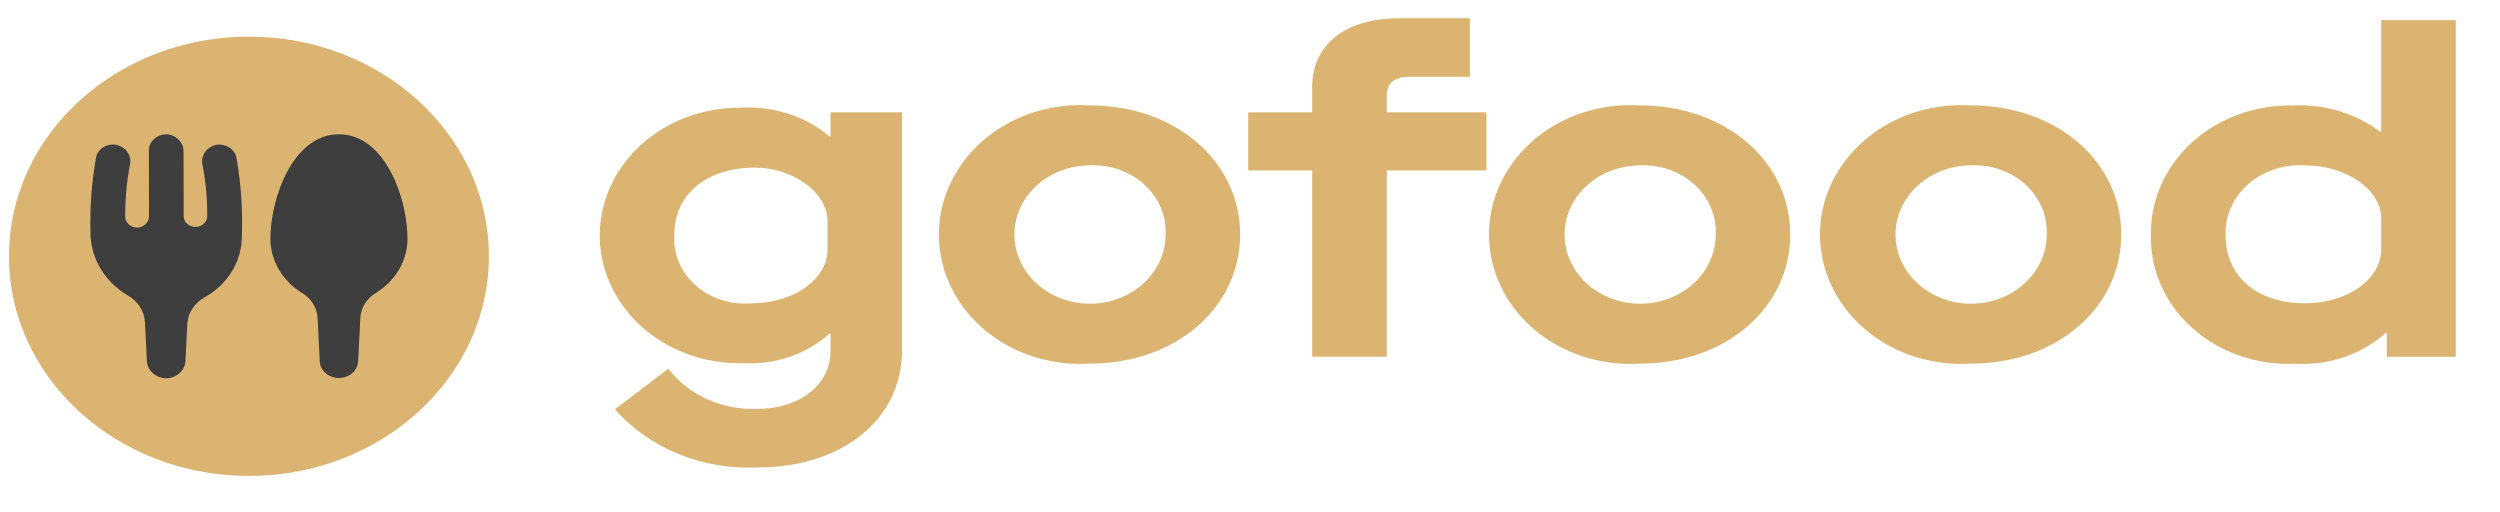 <svg width="200" height="41" viewBox="0 0 200 41" fill="none" xmlns="http://www.w3.org/2000/svg">
<g clip-path="url(#clip0_414_340)">
<path d="M19.914 38.076C30.516 38.076 39.111 30.208 39.111 20.503C39.111 10.797 30.516 2.929 19.914 2.929C9.312 2.929 0.717 10.797 0.717 20.503C0.717 30.208 9.312 38.076 19.914 38.076Z" fill="#DCB472"/>
<path d="M18.927 12.683C18.904 12.514 18.843 12.351 18.75 12.204C18.656 12.056 18.531 11.928 18.382 11.825C18.233 11.722 18.063 11.648 17.882 11.606C17.701 11.564 17.512 11.556 17.328 11.581C16.955 11.655 16.628 11.858 16.416 12.147C16.204 12.436 16.124 12.79 16.192 13.132C16.458 14.505 16.587 15.897 16.577 17.291C16.578 17.404 16.553 17.516 16.507 17.62C16.46 17.724 16.39 17.819 16.303 17.899C16.216 17.979 16.113 18.043 15.998 18.086C15.884 18.13 15.762 18.152 15.638 18.152C15.515 18.153 15.392 18.131 15.278 18.088C15.163 18.045 15.059 17.982 14.972 17.903C14.884 17.823 14.814 17.729 14.767 17.625C14.719 17.521 14.694 17.409 14.694 17.296L14.685 12.161C14.701 11.841 14.594 11.527 14.384 11.272C14.174 11.016 13.873 10.835 13.533 10.759C13.327 10.731 13.117 10.744 12.917 10.799C12.718 10.853 12.534 10.947 12.379 11.074C12.224 11.201 12.102 11.358 12.021 11.533C11.94 11.707 11.902 11.896 11.911 12.086L11.919 17.296C11.924 17.533 11.826 17.761 11.647 17.933C11.468 18.104 11.223 18.204 10.963 18.211C10.835 18.208 10.708 18.182 10.59 18.134C10.473 18.086 10.367 18.017 10.279 17.931C10.191 17.845 10.123 17.744 10.078 17.634C10.033 17.523 10.013 17.406 10.019 17.289C10.012 15.895 10.141 14.504 10.404 13.132C10.473 12.789 10.393 12.435 10.181 12.146C9.97 11.855 9.642 11.652 9.268 11.579C9.083 11.55 8.894 11.556 8.711 11.597C8.529 11.638 8.358 11.712 8.208 11.815C8.058 11.918 7.933 12.048 7.84 12.197C7.748 12.346 7.689 12.511 7.669 12.681C7.324 14.664 7.18 16.673 7.239 18.68C7.264 20.679 8.377 22.535 10.204 23.627C11.023 24.088 11.543 24.885 11.596 25.764L11.748 28.834C11.762 29.613 12.442 30.244 13.294 30.267C13.704 30.256 14.093 30.101 14.381 29.834C14.669 29.568 14.834 29.211 14.84 28.837L14.989 25.872C15.048 24.995 15.585 24.201 16.417 23.76C17.286 23.264 18.007 22.58 18.517 21.769C19.026 20.958 19.309 20.045 19.34 19.111C19.436 16.961 19.298 14.808 18.927 12.683ZM27.116 10.741C23.459 10.741 21.629 15.802 21.629 19.147C21.654 20.874 22.601 22.479 24.167 23.439C24.892 23.875 25.348 24.601 25.404 25.392L25.575 28.837C25.575 29.209 25.738 29.567 26.026 29.83C26.315 30.093 26.707 30.241 27.116 30.241C27.524 30.241 27.916 30.093 28.205 29.83C28.494 29.567 28.656 29.209 28.656 28.837L28.831 25.392C28.857 25.002 28.982 24.622 29.196 24.283C29.411 23.944 29.709 23.655 30.067 23.439C30.839 22.964 31.472 22.326 31.914 21.579C32.355 20.831 32.592 19.998 32.603 19.149C32.603 15.802 30.776 10.741 27.116 10.741Z" fill="#3E3E3E"/>
<path d="M53.466 29.498C54.265 30.544 55.343 31.387 56.598 31.948C57.853 32.509 59.244 32.77 60.64 32.707C63.985 32.707 66.442 30.754 66.442 28.094V26.694H66.36C65.456 27.504 64.376 28.132 63.19 28.538C62.004 28.945 60.738 29.121 59.473 29.055C57.486 29.106 55.52 28.673 53.778 27.799C52.037 26.925 50.583 25.643 49.567 24.085C48.547 22.525 48.001 20.746 47.982 18.93C47.964 17.114 48.475 15.326 49.463 13.75C50.447 12.176 51.875 10.87 53.598 9.968C55.322 9.065 57.278 8.599 59.265 8.616C60.556 8.541 61.849 8.705 63.068 9.098C64.287 9.492 65.406 10.106 66.357 10.905H66.442V8.985H72.162V28.022C72.162 33.558 67.367 37.394 60.637 37.394C58.461 37.502 56.289 37.136 54.299 36.328C52.309 35.52 50.558 34.292 49.19 32.745L53.463 29.498H53.466ZM66.2 17.658C66.2 15.441 63.462 13.411 60.398 13.411C56.527 13.411 53.949 15.554 53.949 18.762C53.837 20.282 54.458 21.774 55.656 22.832C56.245 23.355 56.954 23.754 57.731 24.001C58.508 24.247 59.335 24.336 60.153 24.26C63.501 24.26 66.203 22.34 66.203 19.941V17.655L66.2 17.658ZM87.159 8.432C94.13 8.432 99.21 12.97 99.21 18.762C99.21 24.554 94.133 29.091 87.159 29.091C85.092 29.214 83.028 28.817 81.192 27.943C79.356 27.069 77.82 25.751 76.75 24.134C75.676 22.514 75.109 20.657 75.109 18.764C75.109 16.871 75.676 15.014 76.75 13.393C77.819 11.775 79.355 10.457 81.191 9.582C83.027 8.707 85.092 8.309 87.159 8.432ZM87.159 13.229C85.555 13.242 84.022 13.835 82.896 14.877C81.77 15.919 81.144 17.326 81.155 18.788C81.158 20.251 81.798 21.652 82.934 22.685C84.07 23.718 85.608 24.298 87.212 24.298C88.817 24.292 90.353 23.706 91.484 22.668C92.615 21.63 93.249 20.225 93.245 18.762C93.282 18.024 93.15 17.286 92.857 16.597C92.563 15.908 92.115 15.282 91.541 14.759C90.969 14.239 90.282 13.833 89.527 13.57C88.772 13.306 87.964 13.19 87.156 13.229H87.159ZM104.975 13.634H99.856V8.985H104.973V6.994C104.973 3.562 107.592 1.458 111.986 1.458H117.588V6.146H112.711C111.542 6.146 110.94 6.661 110.94 7.658V8.985H118.918V13.634H110.943V28.54H104.978L104.975 13.634ZM131.171 8.432C138.143 8.432 143.222 12.97 143.222 18.762C143.222 24.554 138.143 29.091 131.171 29.091C129.104 29.215 127.039 28.818 125.203 27.943C123.367 27.069 121.829 25.751 120.759 24.134C119.686 22.513 119.118 20.656 119.118 18.762C119.118 16.869 119.686 15.011 120.759 13.391C121.829 11.773 123.366 10.455 125.203 9.58C127.039 8.705 129.104 8.308 131.171 8.432ZM131.171 13.229C129.567 13.242 128.034 13.835 126.908 14.877C125.783 15.919 125.157 17.326 125.167 18.788C125.171 20.251 125.811 21.652 126.946 22.685C128.082 23.718 129.621 24.298 131.225 24.298C132.829 24.292 134.366 23.706 135.497 22.668C136.628 21.63 137.261 20.225 137.257 18.762C137.295 18.024 137.163 17.286 136.869 16.597C136.576 15.908 136.128 15.282 135.554 14.759C134.981 14.239 134.295 13.833 133.54 13.57C132.784 13.306 131.979 13.19 131.171 13.229ZM157.649 8.432C164.62 8.432 169.7 12.97 169.7 18.762C169.7 24.554 164.623 29.091 157.649 29.091C155.582 29.214 153.518 28.817 151.682 27.943C149.846 27.069 148.309 25.751 147.239 24.134C146.166 22.514 145.598 20.657 145.598 18.764C145.598 16.871 146.166 15.014 147.239 13.393C148.308 11.775 149.845 10.457 151.681 9.582C153.517 8.707 155.581 8.309 157.649 8.432ZM157.649 13.229C156.044 13.242 154.511 13.835 153.386 14.877C152.26 15.919 151.634 17.326 151.644 18.788C151.648 20.251 152.288 21.652 153.423 22.685C154.559 23.718 156.098 24.298 157.702 24.298C159.307 24.292 160.843 23.706 161.974 22.668C163.105 21.63 163.738 20.225 163.735 18.762C163.772 18.024 163.64 17.286 163.346 16.597C163.053 15.908 162.605 15.282 162.031 14.759C161.458 14.239 160.772 13.833 160.017 13.57C159.261 13.306 158.456 13.19 157.649 13.229ZM183.485 8.432C186 8.326 188.469 9.075 190.414 10.533H190.498V1.609H196.461V28.545H190.94V26.628H190.861C189.918 27.481 188.788 28.142 187.545 28.568C186.302 28.994 184.973 29.174 183.648 29.098C182.131 29.171 180.614 28.955 179.193 28.465C177.773 27.974 176.479 27.221 175.395 26.251C174.306 25.279 173.45 24.113 172.879 22.825C172.309 21.537 172.036 20.156 172.078 18.768C172.055 17.397 172.335 16.035 172.902 14.765C173.469 13.496 174.311 12.343 175.378 11.376C176.441 10.412 177.709 9.654 179.102 9.149C180.496 8.644 181.988 8.402 183.488 8.437L183.485 8.432ZM190.496 17.473C190.496 15.149 187.676 13.232 184.41 13.232C183.584 13.176 182.756 13.278 181.976 13.533C181.197 13.787 180.486 14.187 179.887 14.708C178.678 15.761 178.003 17.235 178.043 18.765C178.043 22.122 180.542 24.262 184.41 24.262C187.797 24.262 190.496 22.343 190.496 19.944V17.473Z" fill="#DCB472"/>
</g>
<defs>
<clipPath id="clip0_414_340">
<rect width="200" height="41" fill="white"/>
</clipPath>
</defs>
</svg>
